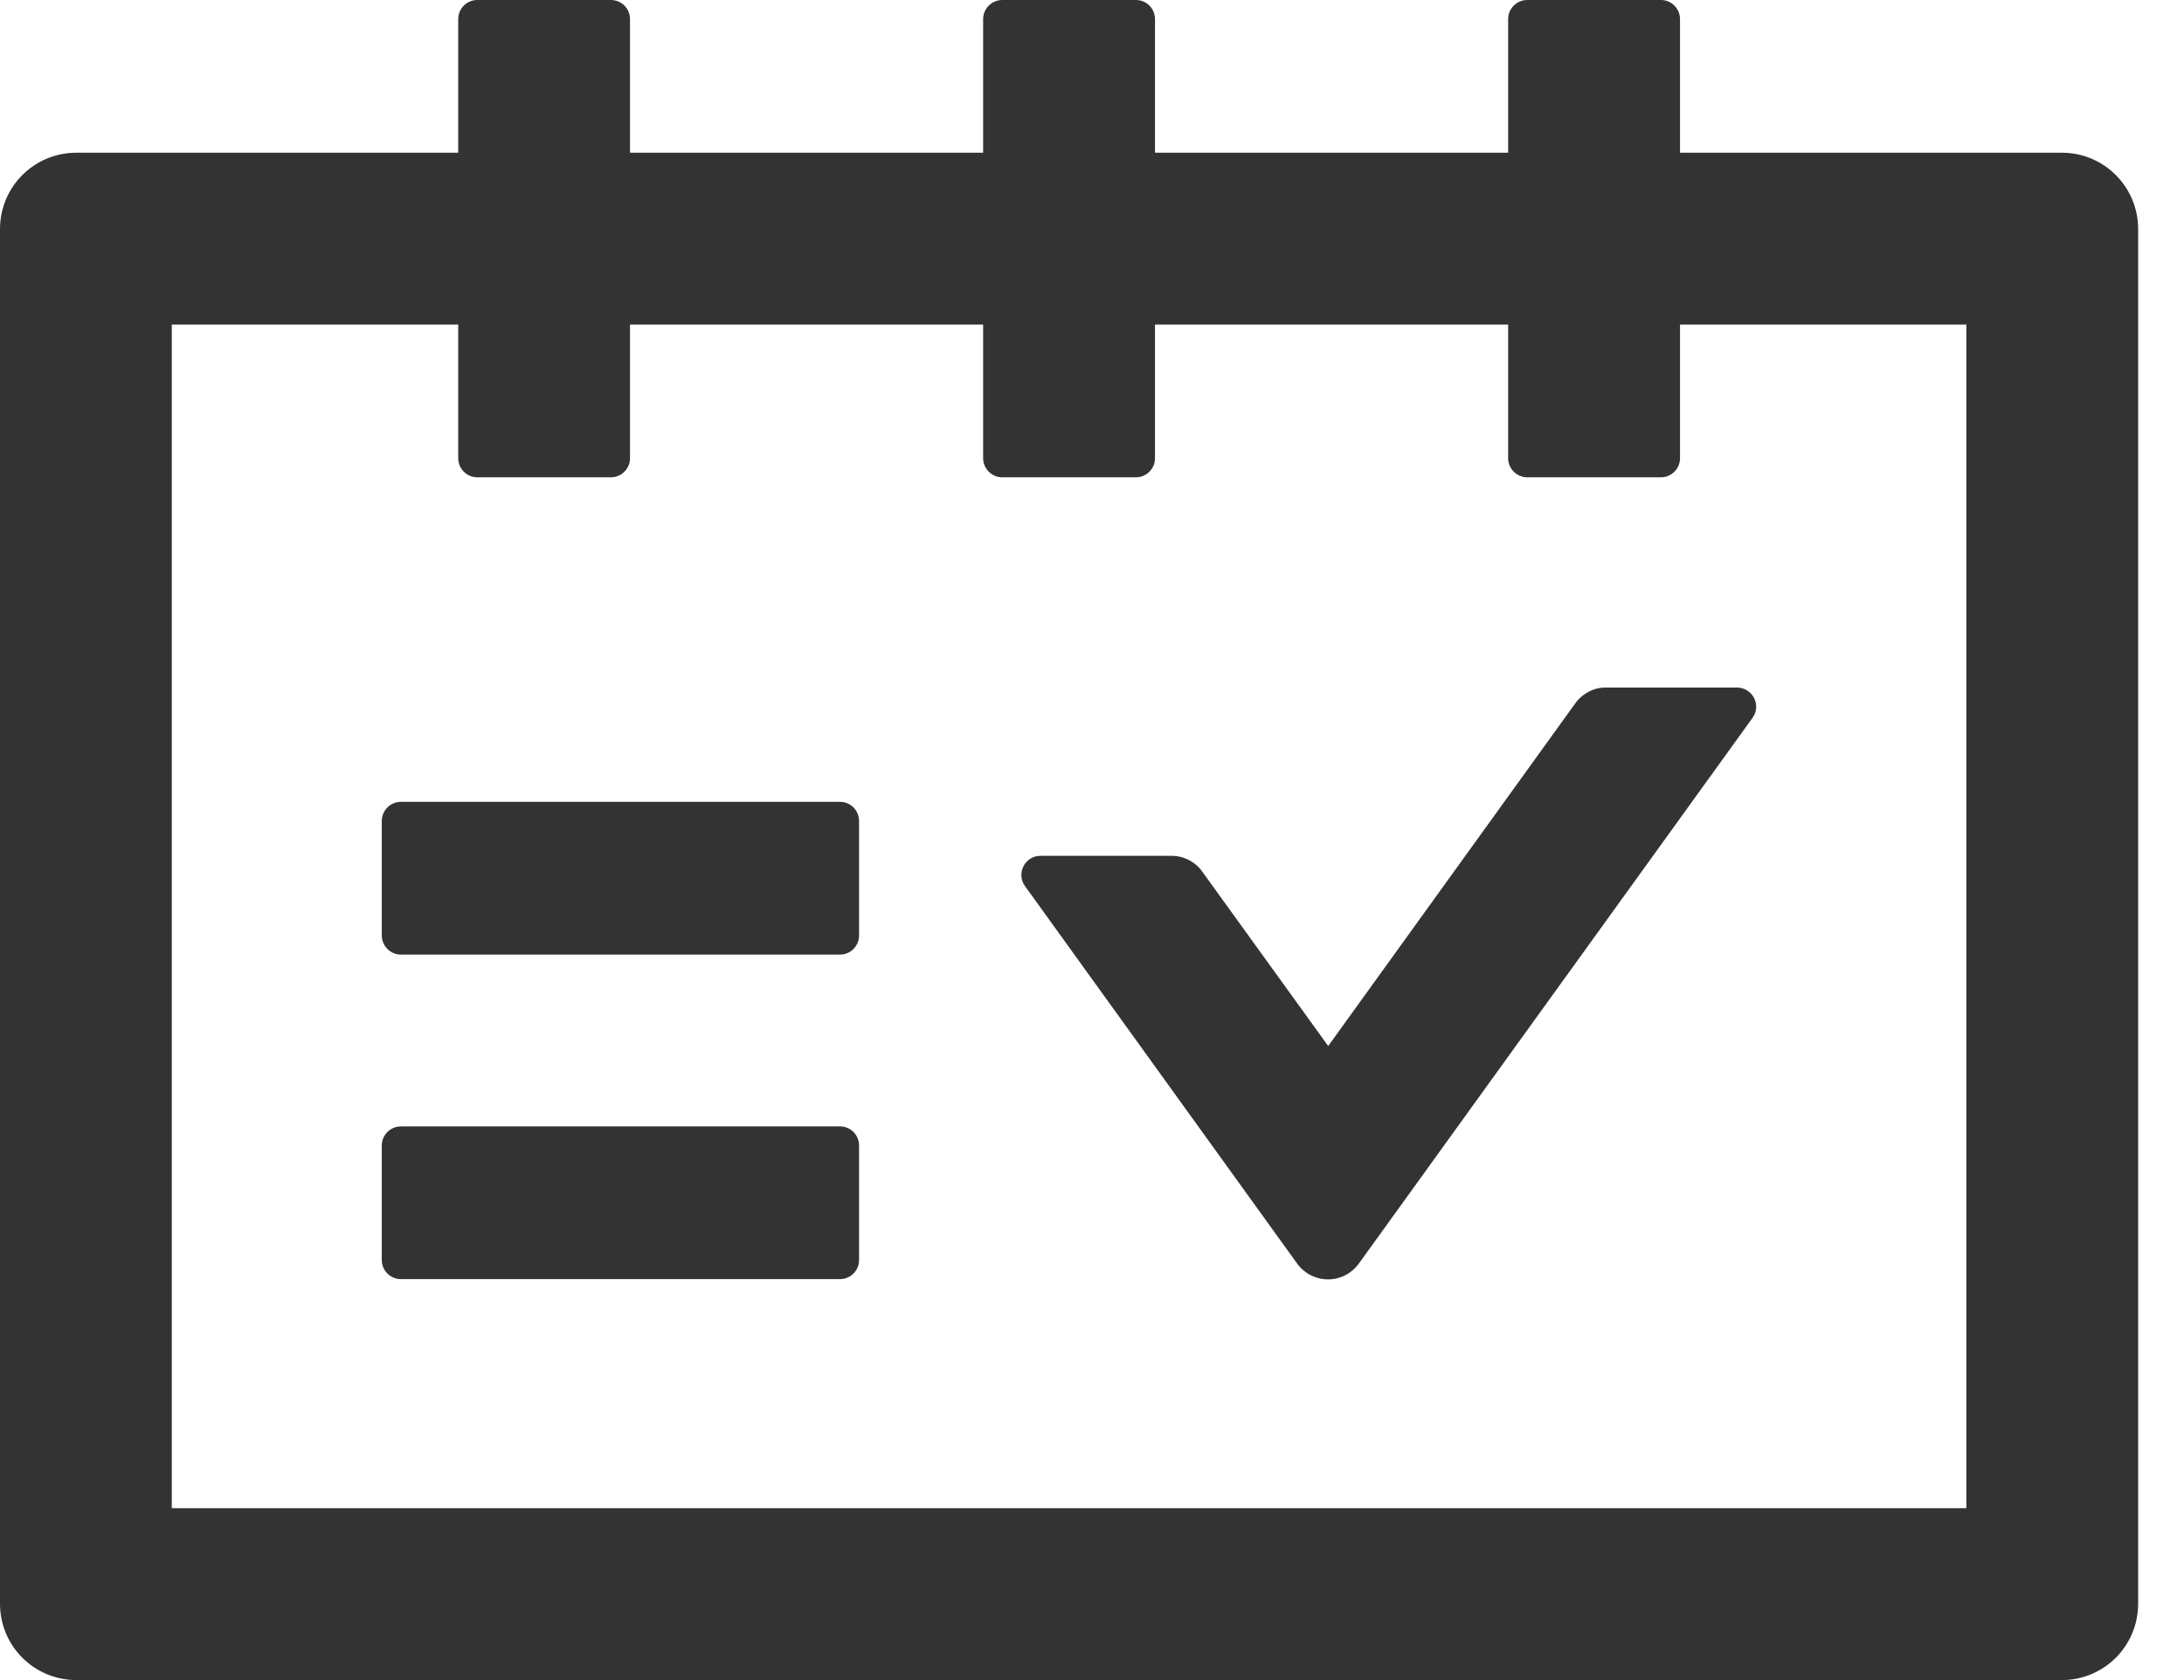 <svg width="26" height="20" viewBox="0 0 26 20" fill="none" xmlns="http://www.w3.org/2000/svg">
<path d="M24.546 1.818H20V0.227C20 0.102 19.898 0 19.773 0H18.182C18.057 0 17.954 0.102 17.954 0.227V1.818H13.75V0.227C13.75 0.102 13.648 0 13.523 0H11.932C11.807 0 11.704 0.102 11.704 0.227V1.818H7.5V0.227C7.5 0.102 7.398 0 7.273 0H5.682C5.557 0 5.455 0.102 5.455 0.227V1.818H0.909C0.406 1.818 0 2.224 0 2.727V19.091C0 19.594 0.406 20 0.909 20H24.546C25.048 20 25.454 19.594 25.454 19.091V2.727C25.454 2.224 25.048 1.818 24.546 1.818ZM23.409 17.954H2.045V3.864H5.455V5.455C5.455 5.58 5.557 5.682 5.682 5.682H7.273C7.398 5.682 7.5 5.58 7.5 5.455V3.864H11.704V5.455C11.704 5.58 11.807 5.682 11.932 5.682H13.523C13.648 5.682 13.75 5.58 13.75 5.455V3.864H17.954V5.455C17.954 5.58 18.057 5.682 18.182 5.682H19.773C19.898 5.682 20 5.58 20 5.455V3.864H23.409V17.954ZM10 9.545H4.773C4.648 9.545 4.545 9.648 4.545 9.773V11.136C4.545 11.261 4.648 11.364 4.773 11.364H10C10.125 11.364 10.227 11.261 10.227 11.136V9.773C10.227 9.648 10.125 9.545 10 9.545ZM10 13.409H4.773C4.648 13.409 4.545 13.511 4.545 13.636V15C4.545 15.125 4.648 15.227 4.773 15.227H10C10.125 15.227 10.227 15.125 10.227 15V13.636C10.227 13.511 10.125 13.409 10 13.409ZM18.756 8.369L15.812 12.452L14.312 10.375C14.227 10.256 14.091 10.188 13.946 10.188H12.386C12.202 10.188 12.094 10.398 12.202 10.548L15.443 15.043C15.485 15.101 15.54 15.148 15.604 15.181C15.668 15.213 15.738 15.23 15.81 15.23C15.881 15.23 15.952 15.213 16.015 15.181C16.079 15.148 16.134 15.101 16.176 15.043L20.864 8.545C20.972 8.395 20.864 8.185 20.679 8.185H19.119C18.977 8.182 18.841 8.253 18.756 8.369Z" fill="#333333"/>
</svg>
